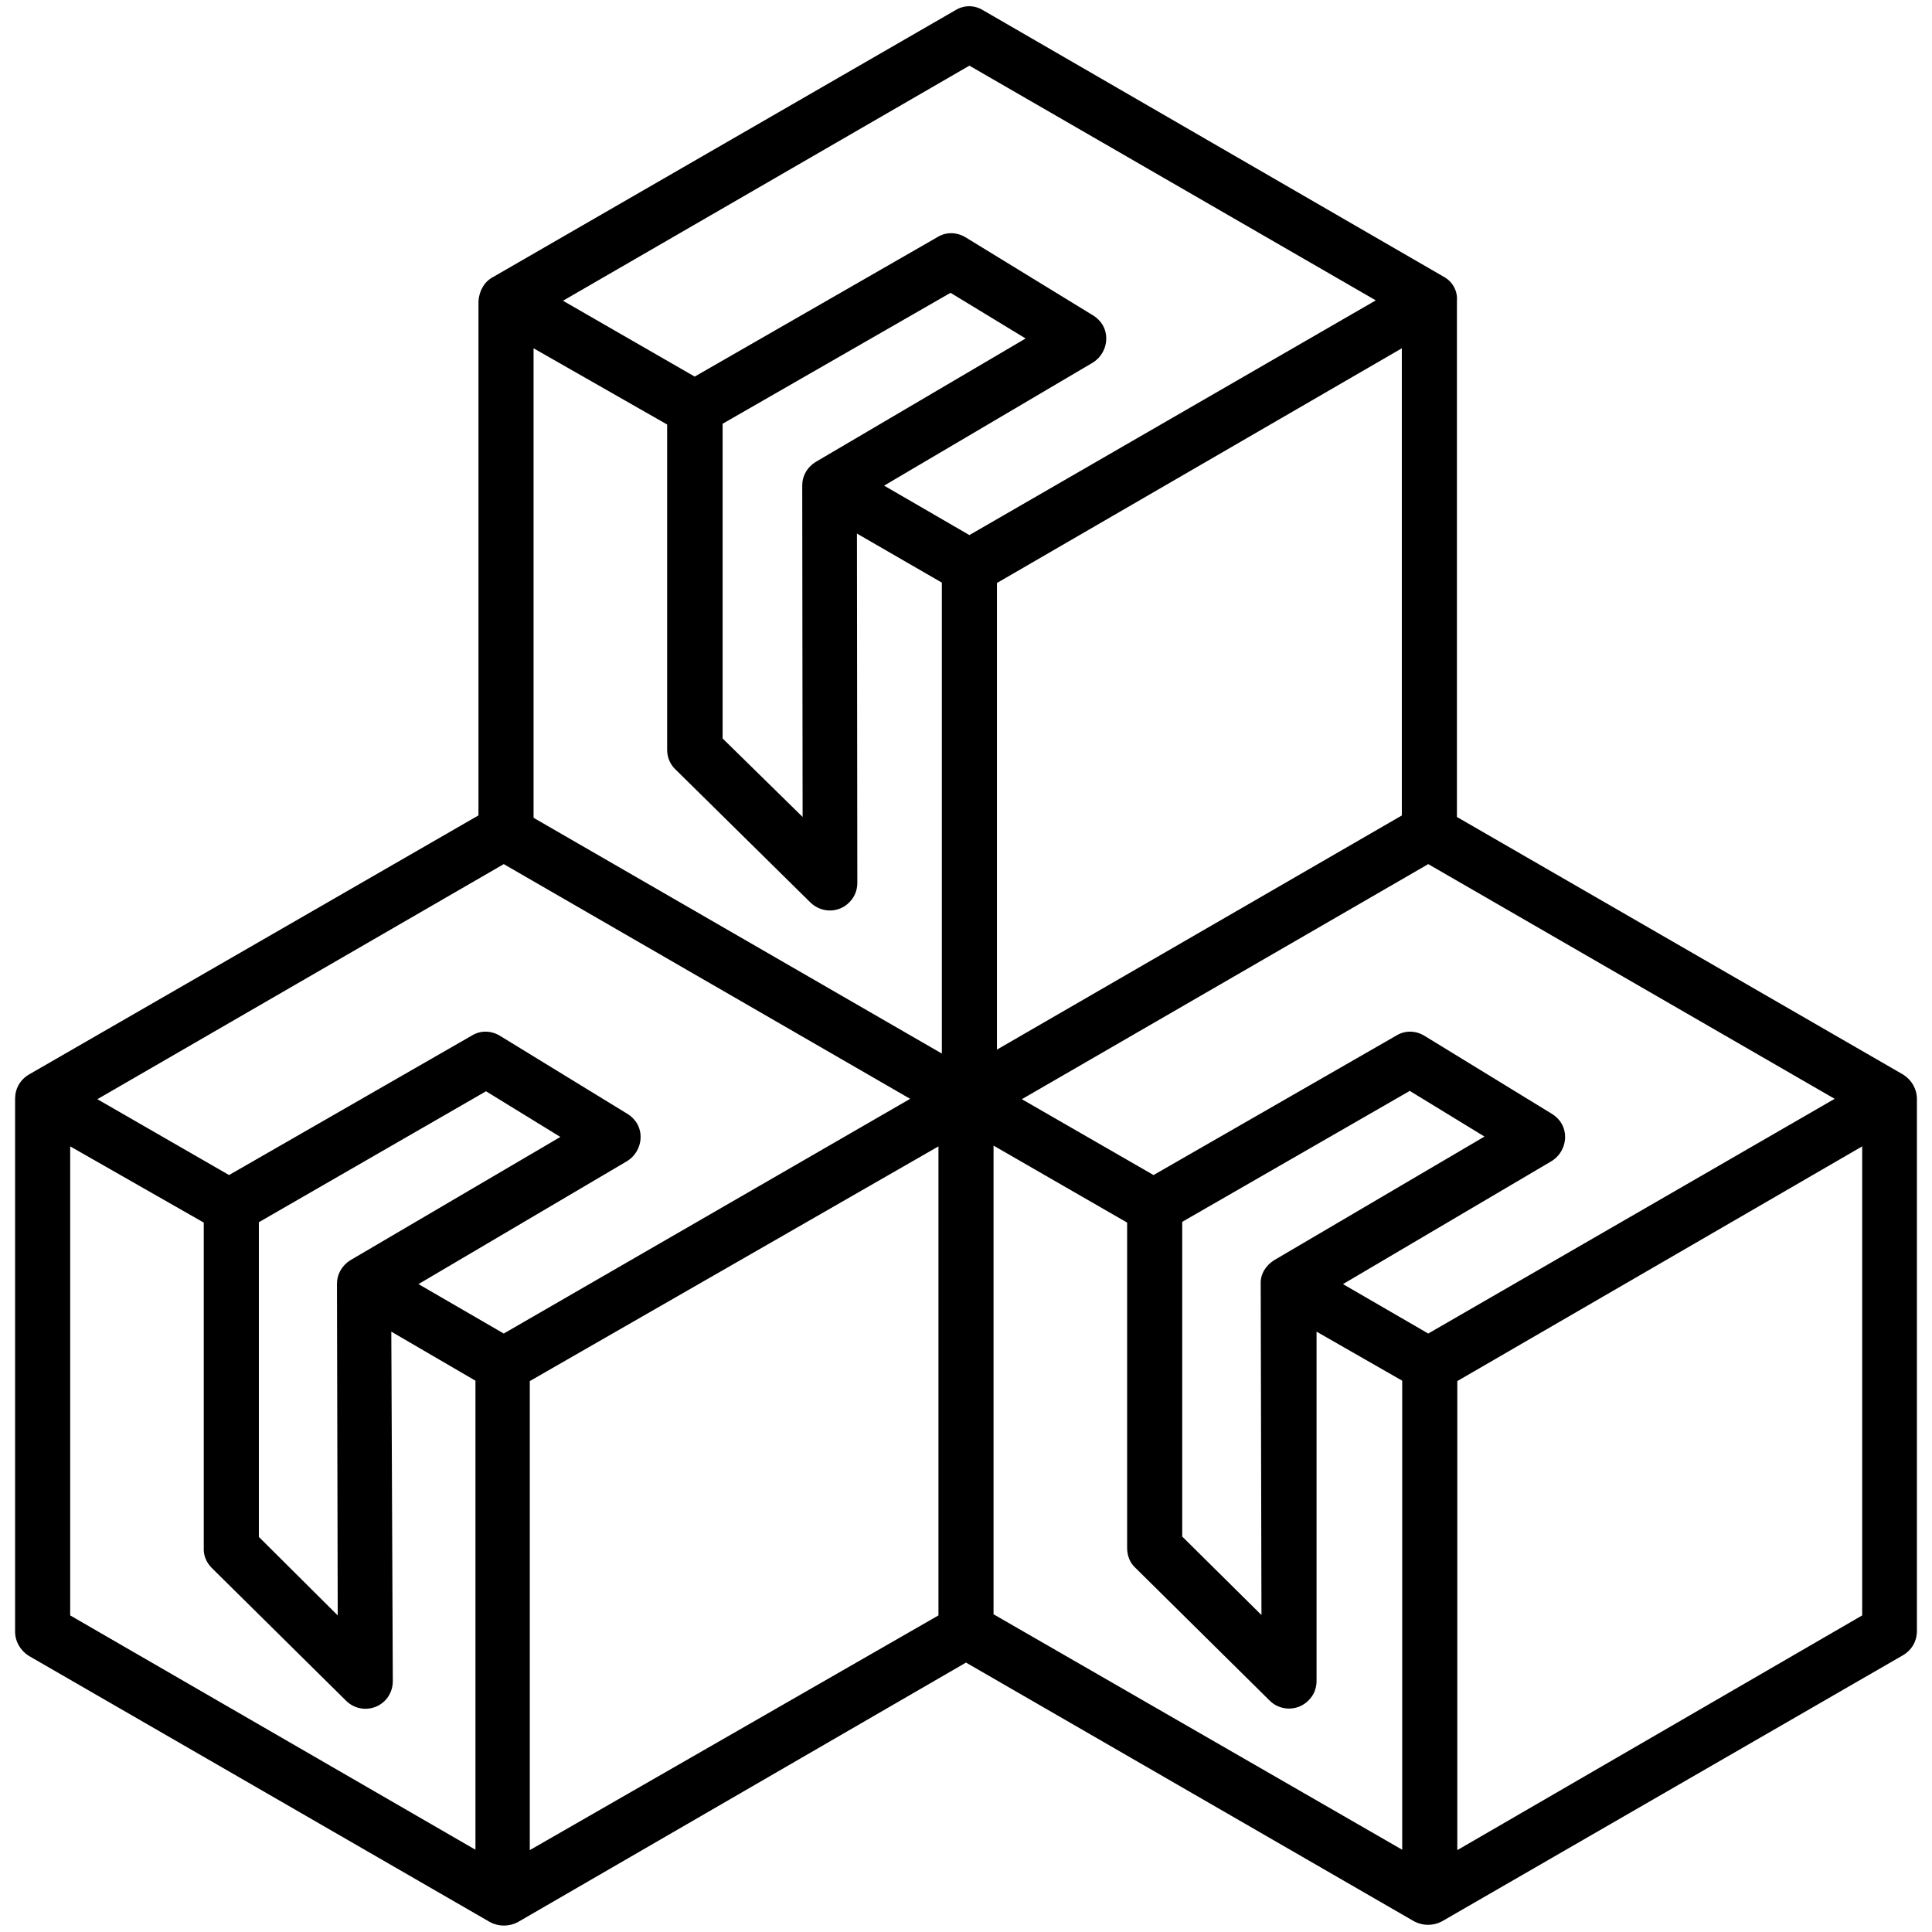 <?xml version="1.0" encoding="utf-8"?>
<!-- Generator: Adobe Illustrator 24.0.1, SVG Export Plug-In . SVG Version: 6.00 Build 0)  -->
<svg version="1.1" id="Layer_1" xmlns="http://www.w3.org/2000/svg" xmlns:xlink="http://www.w3.org/1999/xlink" x="0px" y="0px"
	 viewBox="0 0 512 512" style="enable-background:new 0 0 512 512;" xml:space="preserve">
<title>Parcel boxses</title>
<g class="fill-current text-red-500">
<path d="M382.7,73.4L260.5,2.7c-2.3-1.4-5-1.4-7.3,0L130.7,73.4c-2.3,1.2-3.7,3.6-3.9,6.4v140.9h14.6V92.3l35.4,20.2v86.2
	c0,2,0.8,3.9,2.2,5.2l35.8,35.3c2.9,2.8,7.5,2.8,10.3-0.1c1.4-1.4,2.1-3.2,2.1-5.1l-0.1-92.6l22.5,13v136.9h14.6V154.5l107.3-62.2
	v128.3h14.6v-141C386.3,77.1,384.9,74.6,382.7,73.4z M256.9,17.4l107.7,62.2l-107.7,62.2l-22.6-13.1l55.3-32.6
	c3.4-2.1,4.6-6.6,2.6-10c-0.6-1-1.5-1.9-2.5-2.5l-33.8-20.7c-2.3-1.4-5.1-1.5-7.4-0.1l-64.4,37l-34.9-20.1L256.9,17.4z M212.6,128.7
	l0.1,87.8l-21.2-20.8v-83.4l60.4-34.7l19.9,12.1l-55.6,32.7C213.9,123.8,212.6,126.1,212.6,128.7z"/>
<path d="M504.4,284.8l-122.3-70.6c-2.3-1.4-5-1.4-7.3,0L256,282.9l-118.8-68.6c-2.3-1.4-5-1.4-7.3,0L7.6,284.8
	c-2.3,1.4-3.6,3.7-3.6,6.4v141.2c0,2.6,1.4,5,3.6,6.4l122.3,70.6c2.3,1.2,5,1.2,7.3,0L256,440.6l118.8,68.6c2.3,1.2,5,1.2,7.3,0
	l122.3-70.6c2.3-1.4,3.6-3.7,3.6-6.4V291.2C508,288.6,506.6,286.2,504.4,284.8z M378.5,229l107.7,62.2l-107.7,62.2l-22.6-13.1
	l55.3-32.6c3.4-2.1,4.6-6.6,2.6-10c-0.6-1-1.5-1.9-2.5-2.5l-33.8-20.7c-2.3-1.4-5.1-1.5-7.4-0.1l-64.4,37l-34.9-20.1L378.5,229z
	 M263.3,303.6l35.4,20.4v86.2c0,2,0.7,3.9,2.1,5.2l35.7,35.3c2.8,2.8,7.5,2.8,10.3-0.1c1.4-1.4,2.1-3.2,2.1-5.1v-92.6l22.7,13v124.3
	l-108.3-62.4L263.3,303.6L263.3,303.6z M337.6,334c-2.2,1.4-3.6,3.7-3.5,6.2l0.2,87.8l-21-20.8v-83.4l60.3-34.7l19.8,12.1L337.6,334
	z M133.5,229l107.7,62.2l-107.7,62.2l-22.6-13.1l55.3-32.6c3.4-2.1,4.6-6.6,2.6-10c-0.6-1-1.5-1.9-2.5-2.5l-33.8-20.7
	c-2.3-1.4-5.1-1.5-7.4-0.1l-64.4,37l-34.9-20.1L133.5,229z M89.5,428.1l-20.9-20.8v-83.4l60.2-34.7l19.7,12.1L92.8,334
	c-2.2,1.4-3.5,3.7-3.5,6.2L89.5,428.1z M18.6,303.8L54,324v86.2c-0.1,1.9,0.6,3.7,2,5.2l35.7,35.3c2.1,2.1,5.2,2.7,7.9,1.6
	c2.7-1.1,4.5-3.7,4.5-6.8l-0.4-92.6l22.3,13v124.3L18.6,428.1V303.8z M140.4,490.3V366l108.3-62.2v124.3L140.4,490.3z M386.2,490.3
	V366l107.3-62.2v124.3L386.2,490.3z"/>
</g>
</svg>
